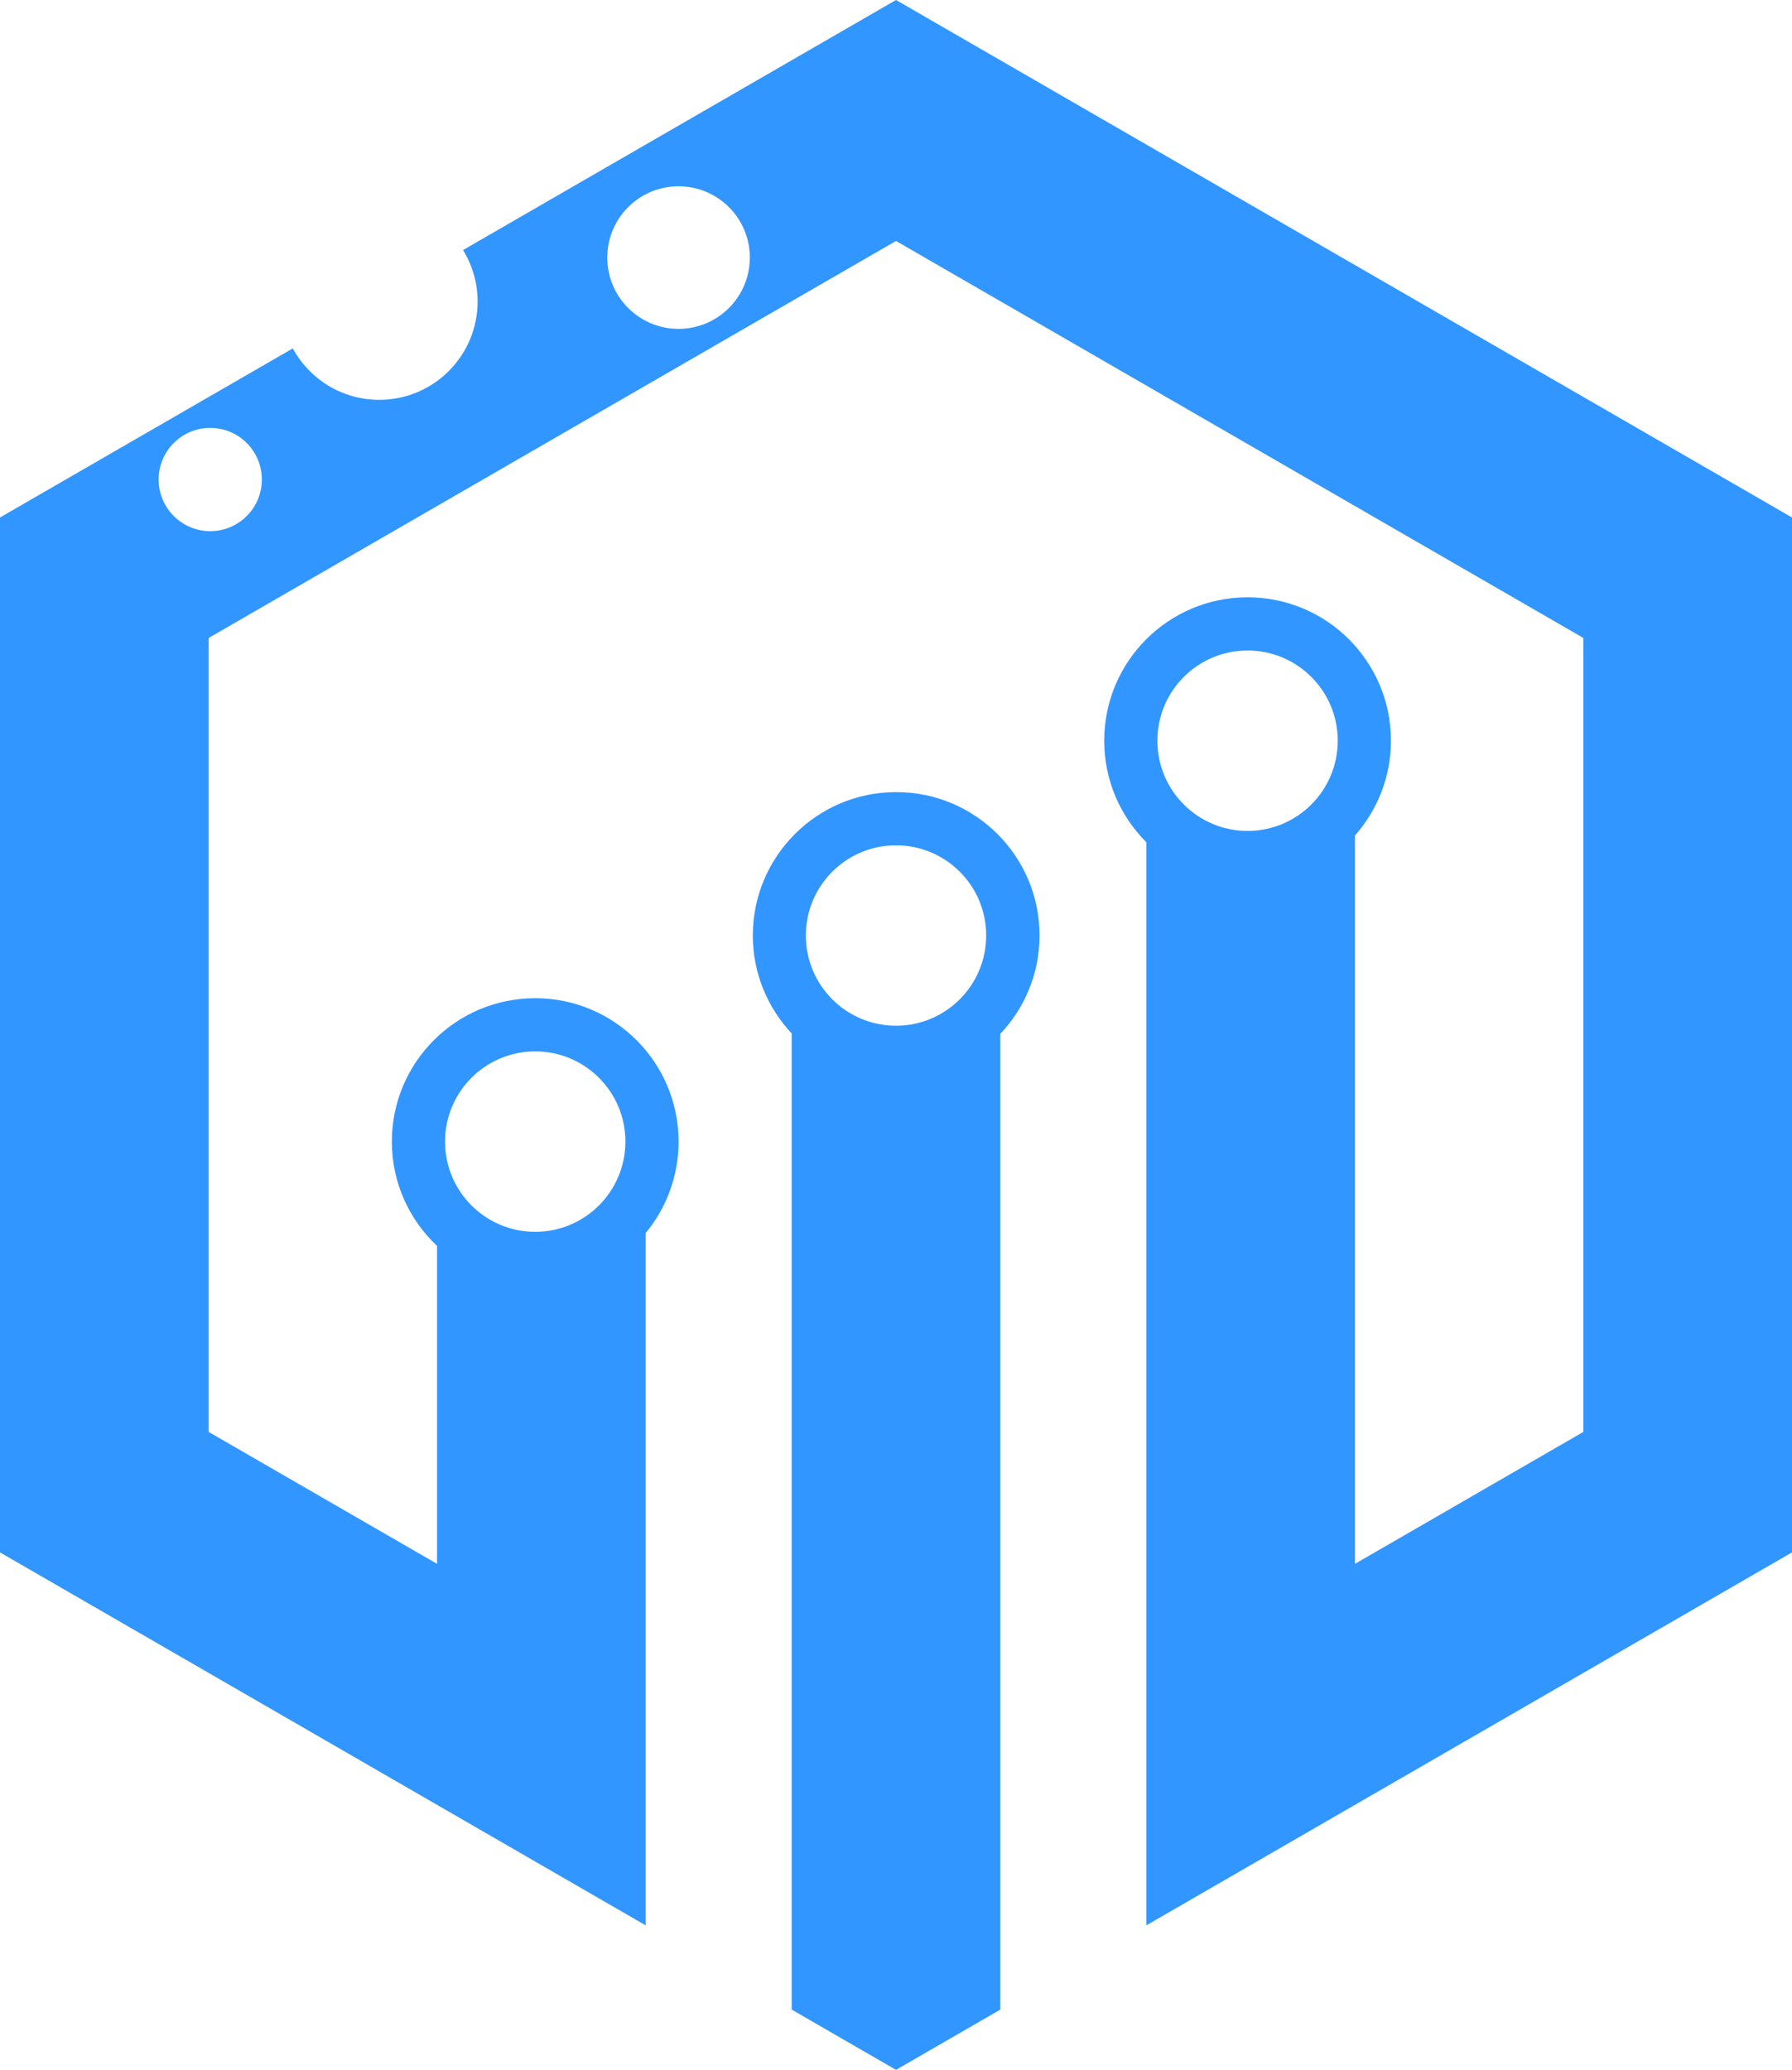 <svg version="1.1" id="图层_1" x="0px" y="0px" width="145.272px" height="167.749px" viewBox="0 0 145.272 167.749" enable-background="new 0 0 145.272 167.749" xml:space="preserve" xmlns="http://www.w3.org/2000/svg" xmlns:xlink="http://www.w3.org/1999/xlink" xmlns:xml="http://www.w3.org/XML/1998/namespace">
  <path fill="#3196FF" d="M72.65,64.195c-6.418,0-11.621,5.203-11.621,11.622c0,3.073,1.202,5.861,3.151,7.939
	c0,20.172,0,62.969,0,79.109l8.456,4.883l8.457-4.883c0-16.133,0-58.893,0-79.078c1.966-2.082,3.18-4.883,3.18-7.971
	C84.273,69.398,79.07,64.195,72.65,64.195z M72.637,83.128c-4.037,0-7.31-3.273-7.31-7.311c0-4.038,3.272-7.31,7.31-7.31
	s7.31,3.271,7.31,7.31C79.946,79.854,76.674,83.128,72.637,83.128z M72.637,0L38.742,19.57l-1.205,0.696
	c0.744,1.214,1.182,2.635,1.182,4.163c0,4.405-3.57,7.975-7.975,7.975c-3.026,0-5.658-1.684-7.009-4.167l-1.832,1.057L0,41.938
	v83.874l52.342,30.225V99.929c1.666-2.014,2.668-4.596,2.668-7.41c0-6.418-5.203-11.621-11.622-11.621s-11.622,5.203-11.622,11.621
	c0,3.336,1.412,6.334,3.662,8.453v25.768l-18.515-10.693V51.703l55.724-32.175l55.722,32.175v64.343l-18.516,10.693V67.711
	c1.809-2.051,2.916-4.731,2.916-7.681c0-6.419-5.204-11.622-11.622-11.622c-6.419,0-11.622,5.203-11.622,11.622
	c0,3.216,1.307,6.124,3.417,8.23v87.775l52.341-30.225V41.938L72.637,0z M43.388,85.208c4.037,0,7.311,3.273,7.311,7.311
	c0,4.039-3.273,7.313-7.311,7.313c-4.036,0-7.31-3.273-7.31-7.313C36.078,88.481,39.352,85.208,43.388,85.208z M17.044,43.046
	c-2.311,0-4.184-1.873-4.184-4.184c0-2.312,1.873-4.184,4.184-4.184c2.31,0,4.183,1.872,4.183,4.184
	C21.227,41.173,19.354,43.046,17.044,43.046z M55.007,26.653c-3.192,0-5.778-2.586-5.778-5.78c0-3.191,2.586-5.776,5.778-5.776
	s5.779,2.585,5.779,5.776C60.786,24.067,58.199,26.653,55.007,26.653z M101.136,67.341c-4.036,0-7.31-3.272-7.31-7.311
	s3.273-7.311,7.31-7.311c4.038,0,7.311,3.272,7.311,7.311S105.174,67.341,101.136,67.341z" class="color c1"/>
</svg>